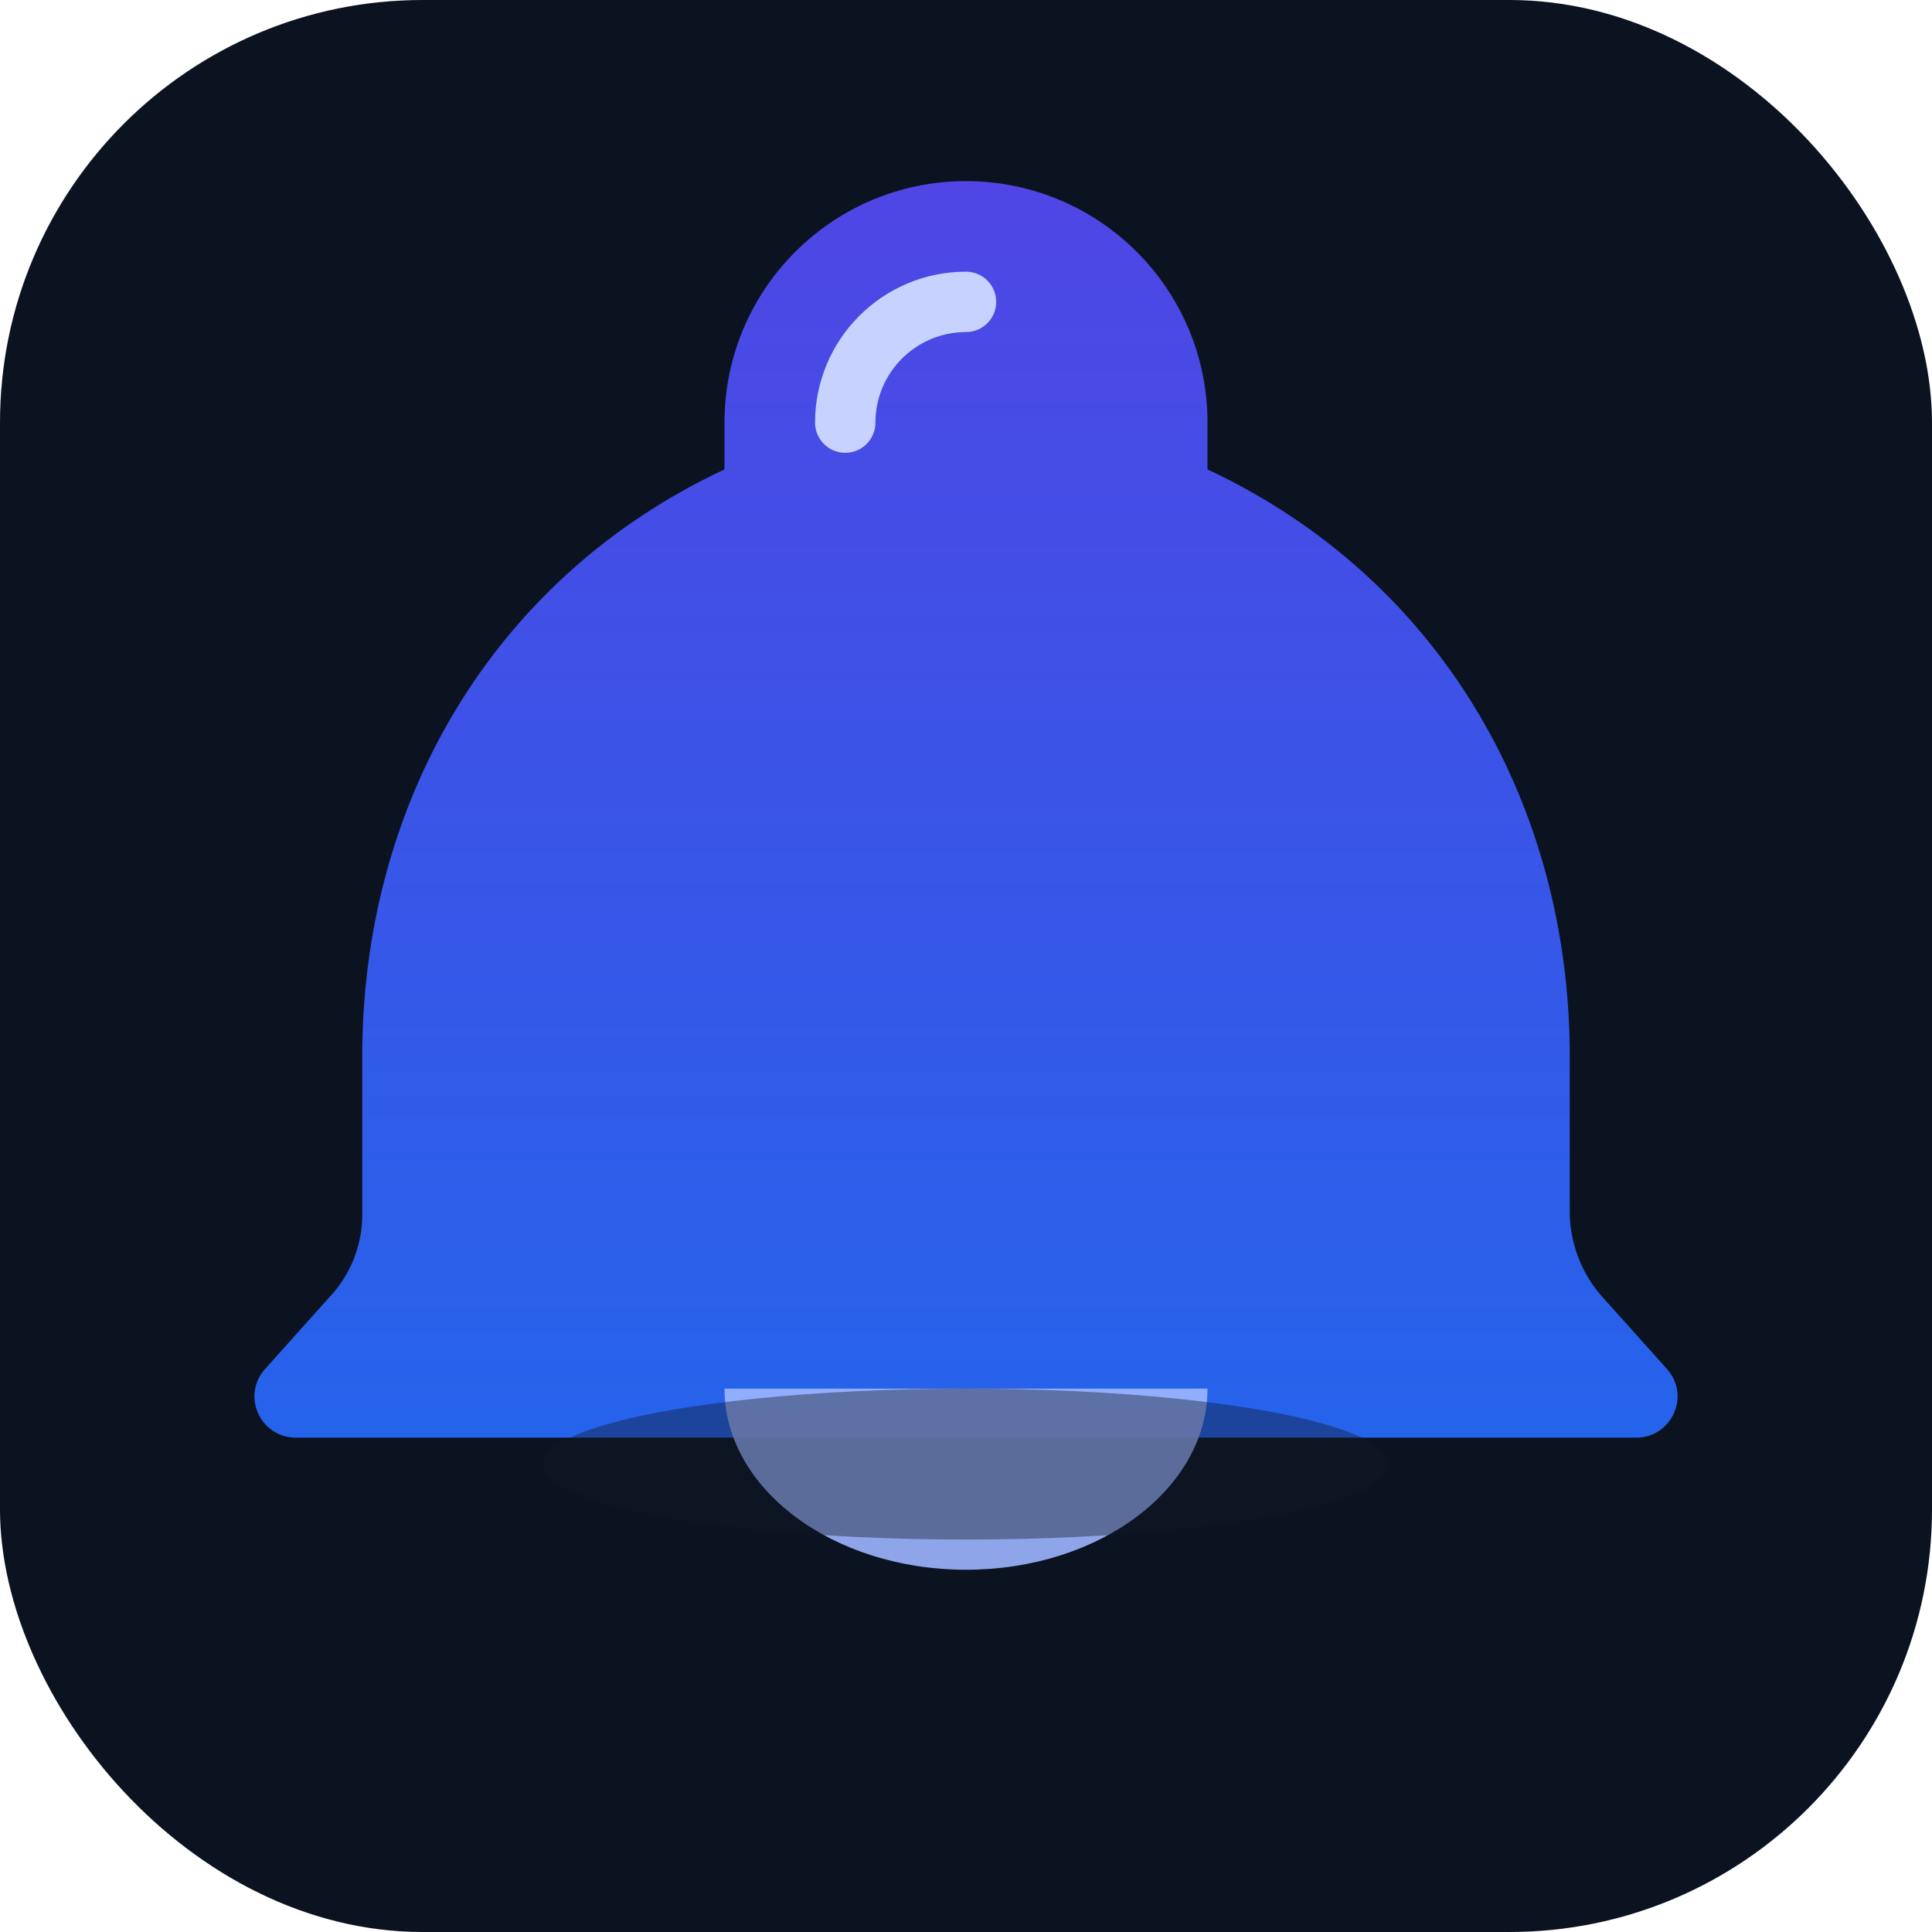 <svg xmlns="http://www.w3.org/2000/svg" viewBox="0 0 256 256" fill="none">
  <!-- Minimalist bell icon, scalable vector -->
  <defs>
    <linearGradient id="g" x1="0" y1="0" x2="0" y2="1">
      <stop offset="0%" stop-color="#4f46e5"/>
      <stop offset="100%" stop-color="#2563eb"/>
    </linearGradient>
  </defs>
  <rect width="256" height="256" rx="56" fill="#0b1220"/>
  <g transform="translate(32,24)">
    <path d="M96 0c17.673 0 32 14.327 32 32v6.2c30.81 14.43 48 44.33 48 77.8v20.5c0 4.2 1.55 8.26 4.36 11.39l8.51 9.5c3.19 3.56.64 9.11-4.1 9.11H7.23c-4.74 0-7.29-5.55-4.1-9.11l8.51-9.5A16 16 0 0 0 16 136.5V116c0-33.47 17.19-63.37 48-77.8V32C64 14.327 78.327 0 96 0Z" fill="url(#g)"/>
    <path d="M96 184c17.673 0 32-10.745 32-24H64c0 13.255 14.327 24 32 24Z" fill="#9db5ff" opacity="0.9"/>
    <path d="M96 12c-11.046 0-20 8.954-20 20 0 2.21 1.79 4 4 4s4-1.79 4-4c0-6.627 5.373-12 12-12 2.21 0 4-1.79 4-4s-1.79-4-4-4Z" fill="#c7d2fe"/>
  </g>
  <!-- subtle ring -->
  <ellipse cx="128" cy="194" rx="56" ry="10" fill="#111827" opacity="0.4"/>
</svg>
